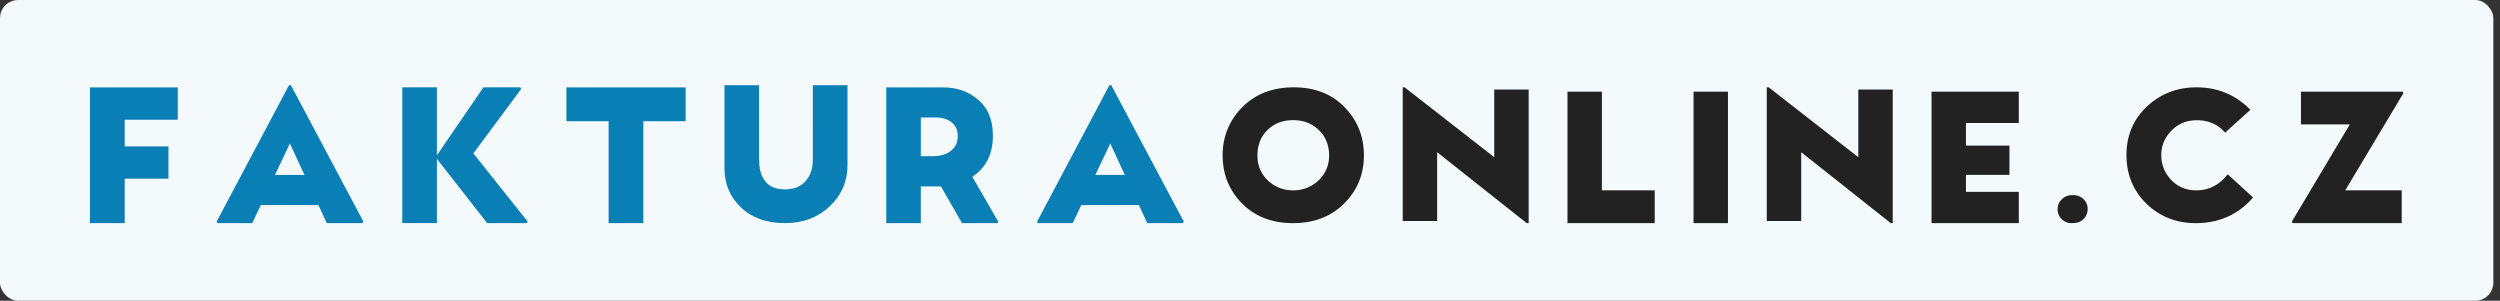 <svg xmlns="http://www.w3.org/2000/svg" fill="none" viewBox="0 0 266 32"><rect x="0" y="0" width="266" height="32" fill="#333333" stroke="none"/><rect width="265.29" height="32" fill="#F4F9FB" rx="1.92"/><path fill="#097FB5" d="M13.268 23.742H9.573V9.301h9.341v3.437h-5.646v2.839h4.655v3.437h-4.655v4.728ZM30.755 9.063h.196l7.72 14.524-.113.155H34.77l-.888-1.92h-6.131l-.909 1.92h-3.685l-.113-.155 7.71-14.524Zm.092 6.204-1.59 3.345h3.139l-1.549-3.345ZM46.486 23.732h-3.685V9.29h3.685v7.236l4.955-7.236h3.933l.082.176-5.089 6.854 5.77 7.246-.082.176h-4.222l-5.347-6.844v6.834ZM68.442 23.742h-3.685v-10.85h-4.49V9.302h12.686v3.592h-4.5v10.849h-.01ZM80.778 17.125c0 .93.227 1.662.681 2.21.454.546 1.135.815 2.054.815.96 0 1.693-.29 2.199-.878.516-.588.774-1.342.774-2.27V9.062h3.685v8.589c0 1.662-.63 3.096-1.889 4.304-1.249 1.187-2.838 1.786-4.769 1.786-1.95 0-3.51-.558-4.676-1.672-1.166-1.115-1.755-2.498-1.755-4.17V9.062h3.685v8.062h.01ZM97.986 23.742H94.3V9.301h6.07c1.455 0 2.684.433 3.706 1.31 1.042.878 1.569 2.148 1.569 3.83 0 1.951-.733 3.407-2.189 4.367l2.757 4.78-.083.154h-3.768l-2.25-3.912h-2.137v3.912h.01Zm1.558-11.241h-1.569v4.118h1.27c.805 0 1.455-.196 1.94-.578.486-.382.723-.898.723-1.548 0-.64-.217-1.125-.661-1.476-.443-.351-1.001-.516-1.703-.516ZM118.042 9.063h.196l7.722 14.524-.114.155h-3.778l-.888-1.92h-6.131l-.909 1.92h-3.685l-.113-.155 7.7-14.524Zm.093 6.204-1.59 3.345h3.139l-1.549-3.345Z"/><path fill="#222" d="M145.12 16.533c0 2.01-.697 3.72-2.103 5.12-1.396 1.389-3.212 2.089-5.438 2.089-2.237 0-4.043-.7-5.418-2.09s-2.072-3.1-2.072-5.12c0-2.009.697-3.719 2.103-5.139 1.396-1.4 3.212-2.1 5.459-2.1 2.247 0 4.042.7 5.397 2.1 1.375 1.4 2.072 3.11 2.072 5.14Zm-3.704.02c0-1.11-.369-2.02-1.108-2.73-.718-.69-1.621-1.04-2.719-1.04-1.098 0-2.001.35-2.719 1.04-.718.69-1.077 1.6-1.077 2.73 0 1.06.369 1.93 1.098 2.64.759.71 1.662 1.06 2.708 1.06 1.037 0 1.94-.36 2.699-1.06.739-.71 1.118-1.59 1.118-2.64ZM152.912 23.512h-3.663V9.294h.206l9.532 7.429v-7.2h3.663v14.219h-.206l-9.532-7.55v7.32ZM176.064 20.252v3.49h-9.285V9.754h3.663v10.498h5.622ZM183.856 23.742h-3.663V9.754h3.663v13.988ZM191.648 23.512h-3.663V9.294h.206l9.532 7.429v-7.2h3.663v14.219h-.206l-9.532-7.55v7.32ZM214.8 20.412v3.33h-9.285V9.754h9.285v3.33h-5.622v2.409h4.627v3.11h-4.627v1.81h5.622ZM220.526 23.739c-.349.02-.657-.05-.924-.23-.266-.18-.451-.4-.564-.67a1.52 1.52 0 0 1-.082-.86c.051-.31.195-.56.421-.77.297-.3.677-.45 1.149-.45s.852.14 1.149.42c.298.29.452.63.452 1.03 0 .45-.154.82-.452 1.11-.297.29-.687.42-1.149.42ZM233.694 20.252c1.334 0 2.442-.57 3.335-1.71l2.699 2.47c-1.58 1.82-3.612 2.73-6.116 2.73-2.052 0-3.796-.69-5.232-2.07-1.416-1.39-2.124-3.12-2.124-5.17 0-2.069.718-3.789 2.165-5.159 1.446-1.36 3.211-2.05 5.284-2.05 2.267 0 4.176.8 5.735 2.39l-2.688 2.43c-.759-.88-1.765-1.32-2.996-1.32-1.118 0-2.032.38-2.74 1.14-.707.73-1.056 1.59-1.056 2.57 0 1.01.349 1.89 1.056 2.64.708.74 1.601 1.11 2.678 1.11ZM255.543 20.252v3.49h-11.604l-.082-.17 6.166-10.339h-5.202v-3.48h10.815l.082.17-6.187 10.33h6.012Z"/></svg>
